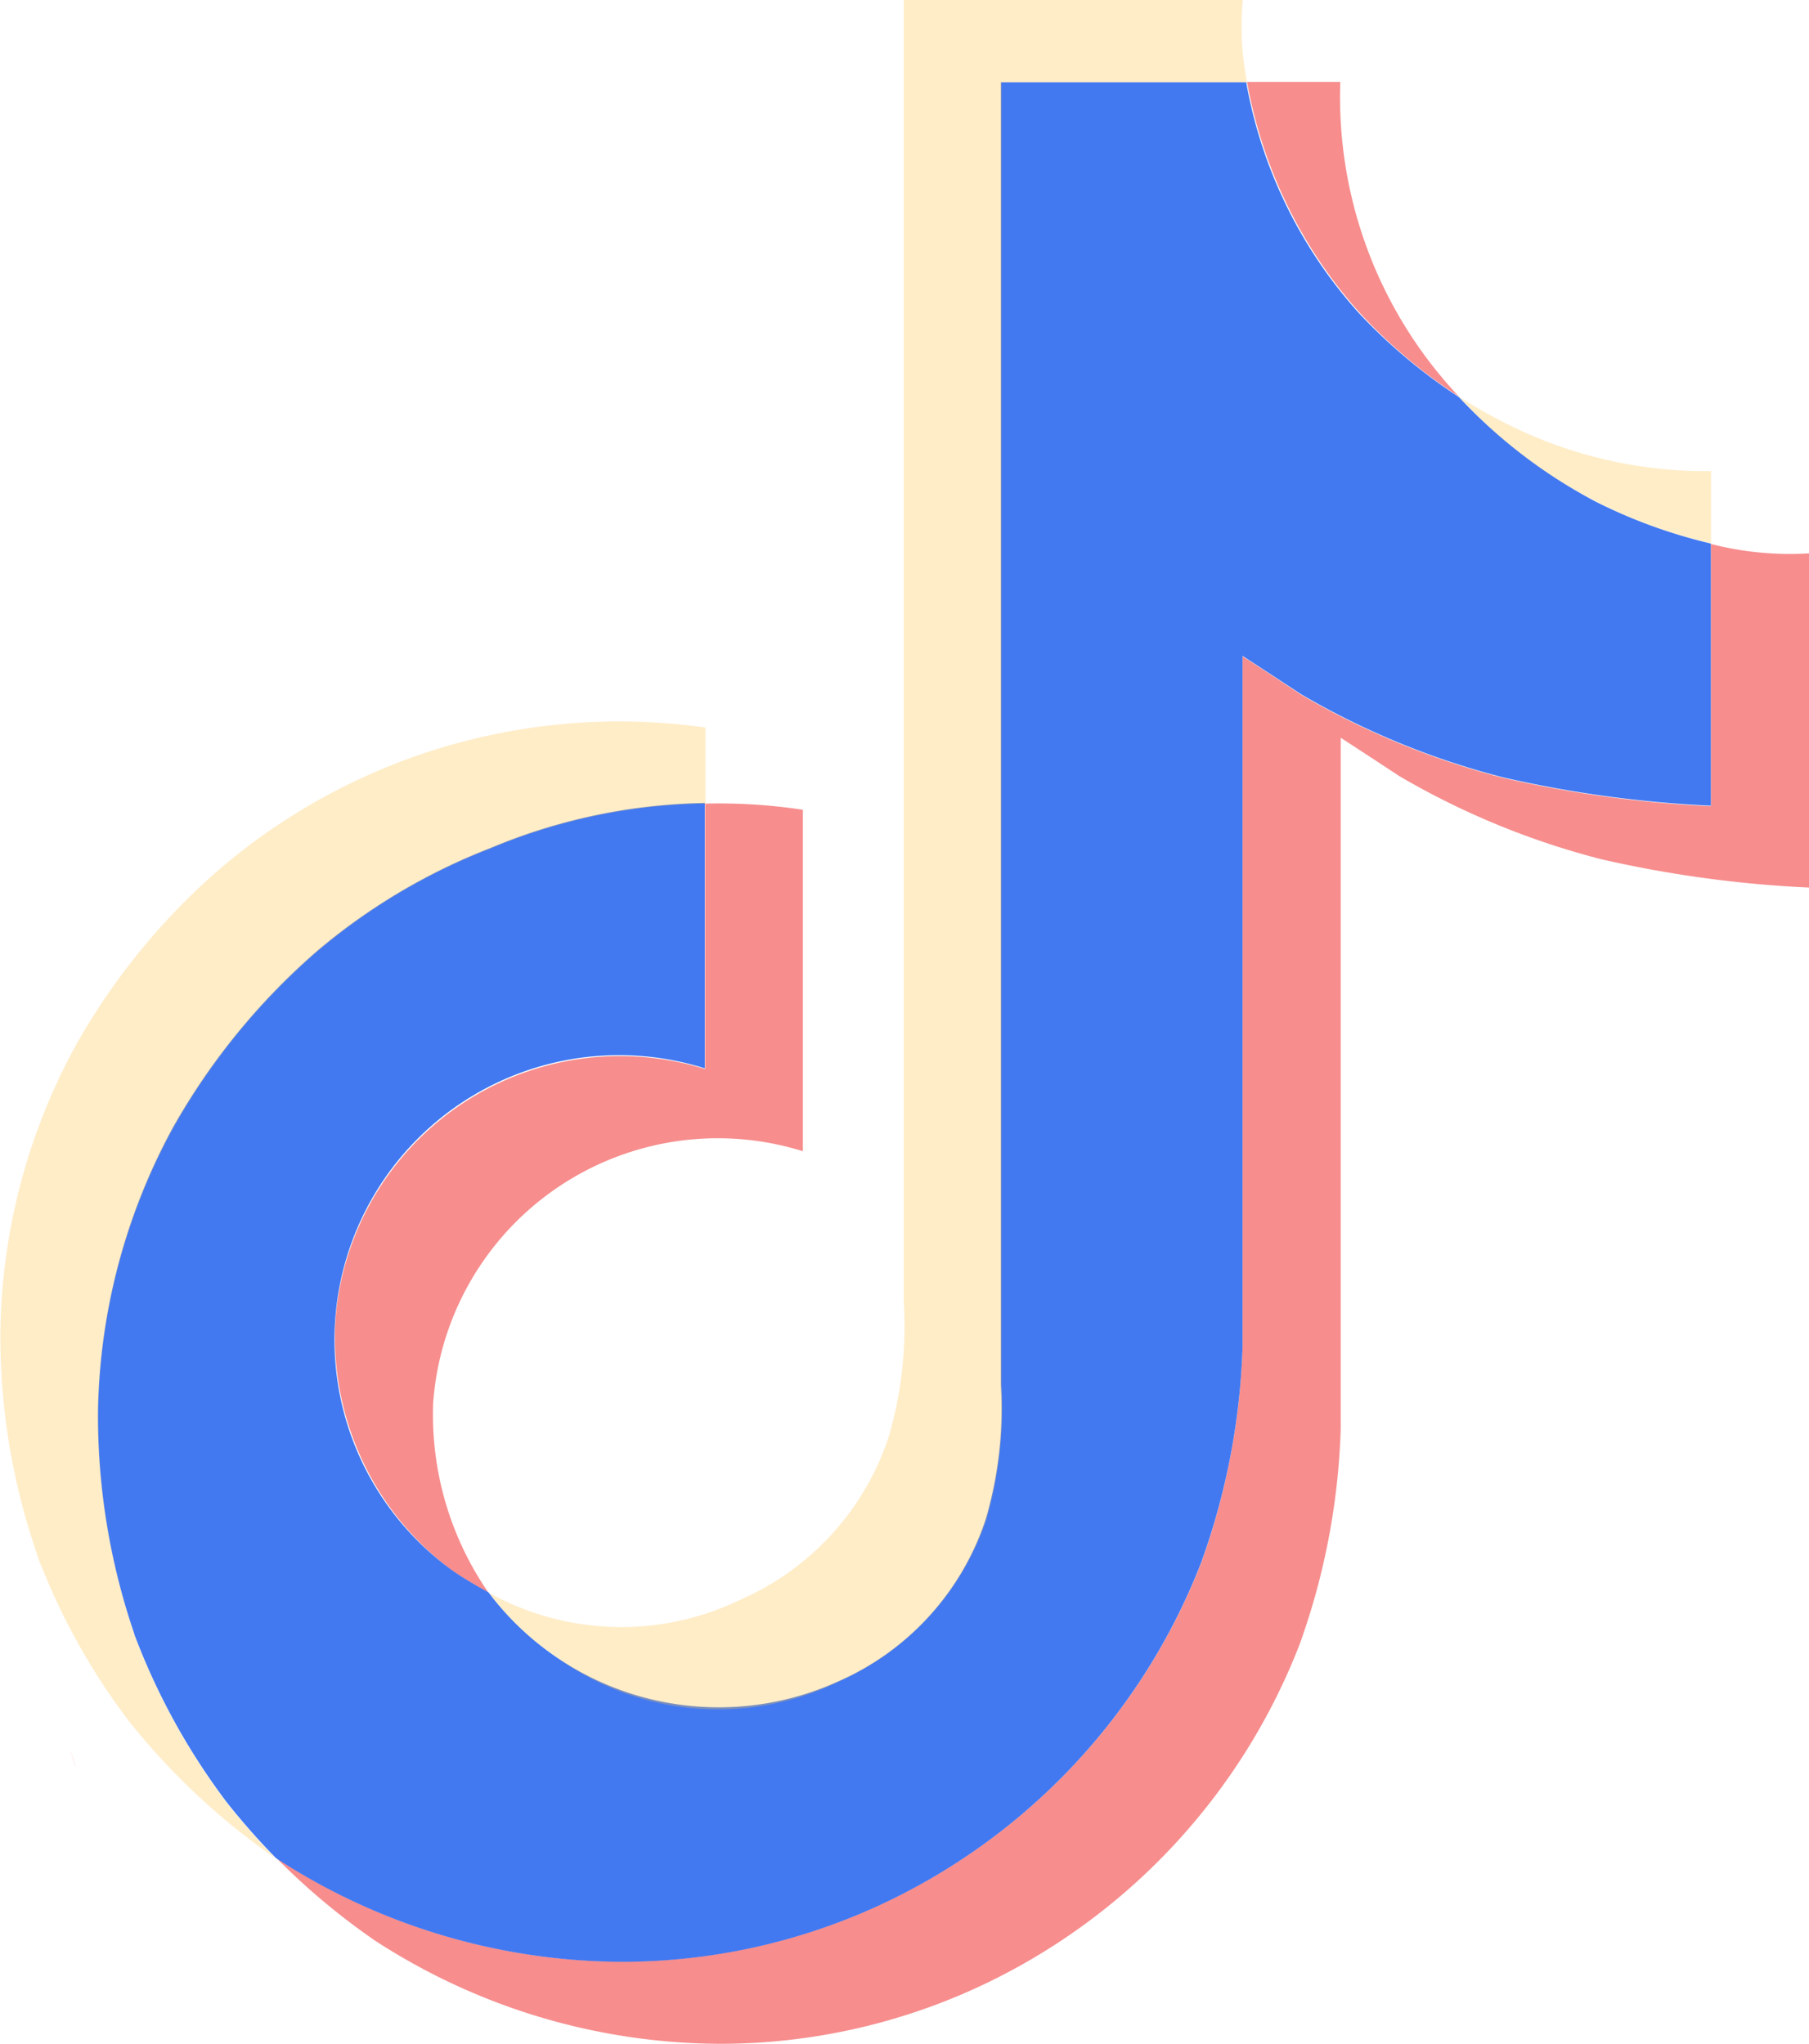 <svg xmlns="http://www.w3.org/2000/svg" width="22.61" height="25.551" viewBox="0 0 22.61 25.551">
  <g id="Tik_Tok" data-name="Tik Tok" transform="translate(-325 -4437)">
    <g id="Group_3373" data-name="Group 3373" transform="translate(325 4437)">
      <path id="Path_3533" data-name="Path 3533" d="M59.316,96.006l.082.235C59.388,96.216,59.357,96.134,59.316,96.006Zm3.318-5.362A3.567,3.567,0,0,1,67.255,87.5V84.182a6.97,6.97,0,0,1,1.222.077v4.268a3.567,3.567,0,0,0-4.621,3.144,3.915,3.915,0,0,0,.69,2.372c-.143-.077-.286-.164-.434-.261A3.637,3.637,0,0,1,62.634,90.644Zm12.8-12.6a5.878,5.878,0,0,1-1.406-2.883h1.166a5.456,5.456,0,0,0,1.462,3.911l.025.025a6.5,6.5,0,0,1-1.247-1.053Zm5.618,3.006v4.181a14.594,14.594,0,0,1-2.592-.353,9.817,9.817,0,0,1-2.525-1.038s-.685-.45-.736-.481V92a8.749,8.749,0,0,1-.511,2.684,7.847,7.847,0,0,1-4.028,4.294,7.688,7.688,0,0,1-3.21.706,7.955,7.955,0,0,1-4.325-1.293,8.581,8.581,0,0,1-1.237-1.038l.011.01a7.9,7.9,0,0,0,4.324,1.293,7.691,7.691,0,0,0,3.21-.705,7.846,7.846,0,0,0,4.028-4.294,8.739,8.739,0,0,0,.511-2.684V82.342c.056.031.736.481.736.481a9.818,9.818,0,0,0,2.525,1.038,14.619,14.619,0,0,0,2.592.353V80.936A3.962,3.962,0,0,0,81.052,81.054Z" transform="translate(-58.442 -74.137)" fill="#f14242" opacity="0.6"/>
      <path id="Path_3534" data-name="Path 3534" d="M80.367,80.931v3.277a14.619,14.619,0,0,1-2.592-.353,9.818,9.818,0,0,1-2.525-1.038s-.685-.45-.736-.481v8.639A8.739,8.739,0,0,1,74,93.66a7.846,7.846,0,0,1-4.028,4.294,7.691,7.691,0,0,1-3.21.705,7.954,7.954,0,0,1-4.324-1.293l-.011-.01a8.668,8.668,0,0,1-.608-.69,8.374,8.374,0,0,1-1.156-2.1v-.005a8.423,8.423,0,0,1-.455-2.791,7.675,7.675,0,0,1,.935-3.537,8.347,8.347,0,0,1,1.815-2.219,7.615,7.615,0,0,1,2.157-1.278,7.2,7.2,0,0,1,2.678-.562v3.317a3.558,3.558,0,0,0-3.139,6.288c.148.1.292.184.435.261a3.6,3.6,0,0,0,4.37,1.114,3.357,3.357,0,0,0,1.845-2.029,4.9,4.9,0,0,0,.189-1.677V75.165h3.067a5.833,5.833,0,0,0,1.406,2.883A6.827,6.827,0,0,0,77.218,79.1a6.457,6.457,0,0,0,1.713,1.309,6.526,6.526,0,0,0,1.436.522Z" transform="translate(-58.984 -74.137)" fill="#4279f1"/>
      <g id="Group_3372" data-name="Group 3372" transform="translate(0 0)" opacity="0.3">
        <path id="Path_3535" data-name="Path 3535" d="M58.258,122.168l.077.22C58.325,122.362,58.294,122.285,58.258,122.168Z" transform="translate(-57.798 -102.748)" fill="#ffc148"/>
        <path id="Path_3536" data-name="Path 3536" d="M63.217,97.173a7.545,7.545,0,0,0-2.157,1.278,8.272,8.272,0,0,0-1.815,2.224,7.653,7.653,0,0,0-.935,3.537A8.538,8.538,0,0,0,58.764,107v.005a8.469,8.469,0,0,0,1.156,2.1,8.6,8.6,0,0,0,.608.69,8.612,8.612,0,0,1-1.835-1.717,8.194,8.194,0,0,1-1.15-2.086v-.01a8.3,8.3,0,0,1-.455-2.8,7.677,7.677,0,0,1,.935-3.537,8.278,8.278,0,0,1,1.815-2.224A7.678,7.678,0,0,1,65.9,95.66v.951a7.208,7.208,0,0,0-2.684.562Z" transform="translate(-57.083 -86.566)" fill="#ffc148"/>
        <path id="Path_3537" data-name="Path 3537" d="M82.179,73.567H79.112V89.853a5.029,5.029,0,0,1-.189,1.677,3.4,3.4,0,0,1-1.845,2.029,3.451,3.451,0,0,1-3.578-.342,3.321,3.321,0,0,1-.792-.767,3.407,3.407,0,0,0,3.144.082A3.37,3.37,0,0,0,77.7,90.5a4.9,4.9,0,0,0,.189-1.677V72.539h4.238A3.587,3.587,0,0,0,82.179,73.567Zm5.8,4.862v.9a6.082,6.082,0,0,1-3.149-1.83c.158.1.317.194.486.281A5.529,5.529,0,0,0,87.976,78.428Z" transform="translate(-66.593 -72.539)" fill="#ffc148"/>
      </g>
    </g>
  </g>
</svg>

